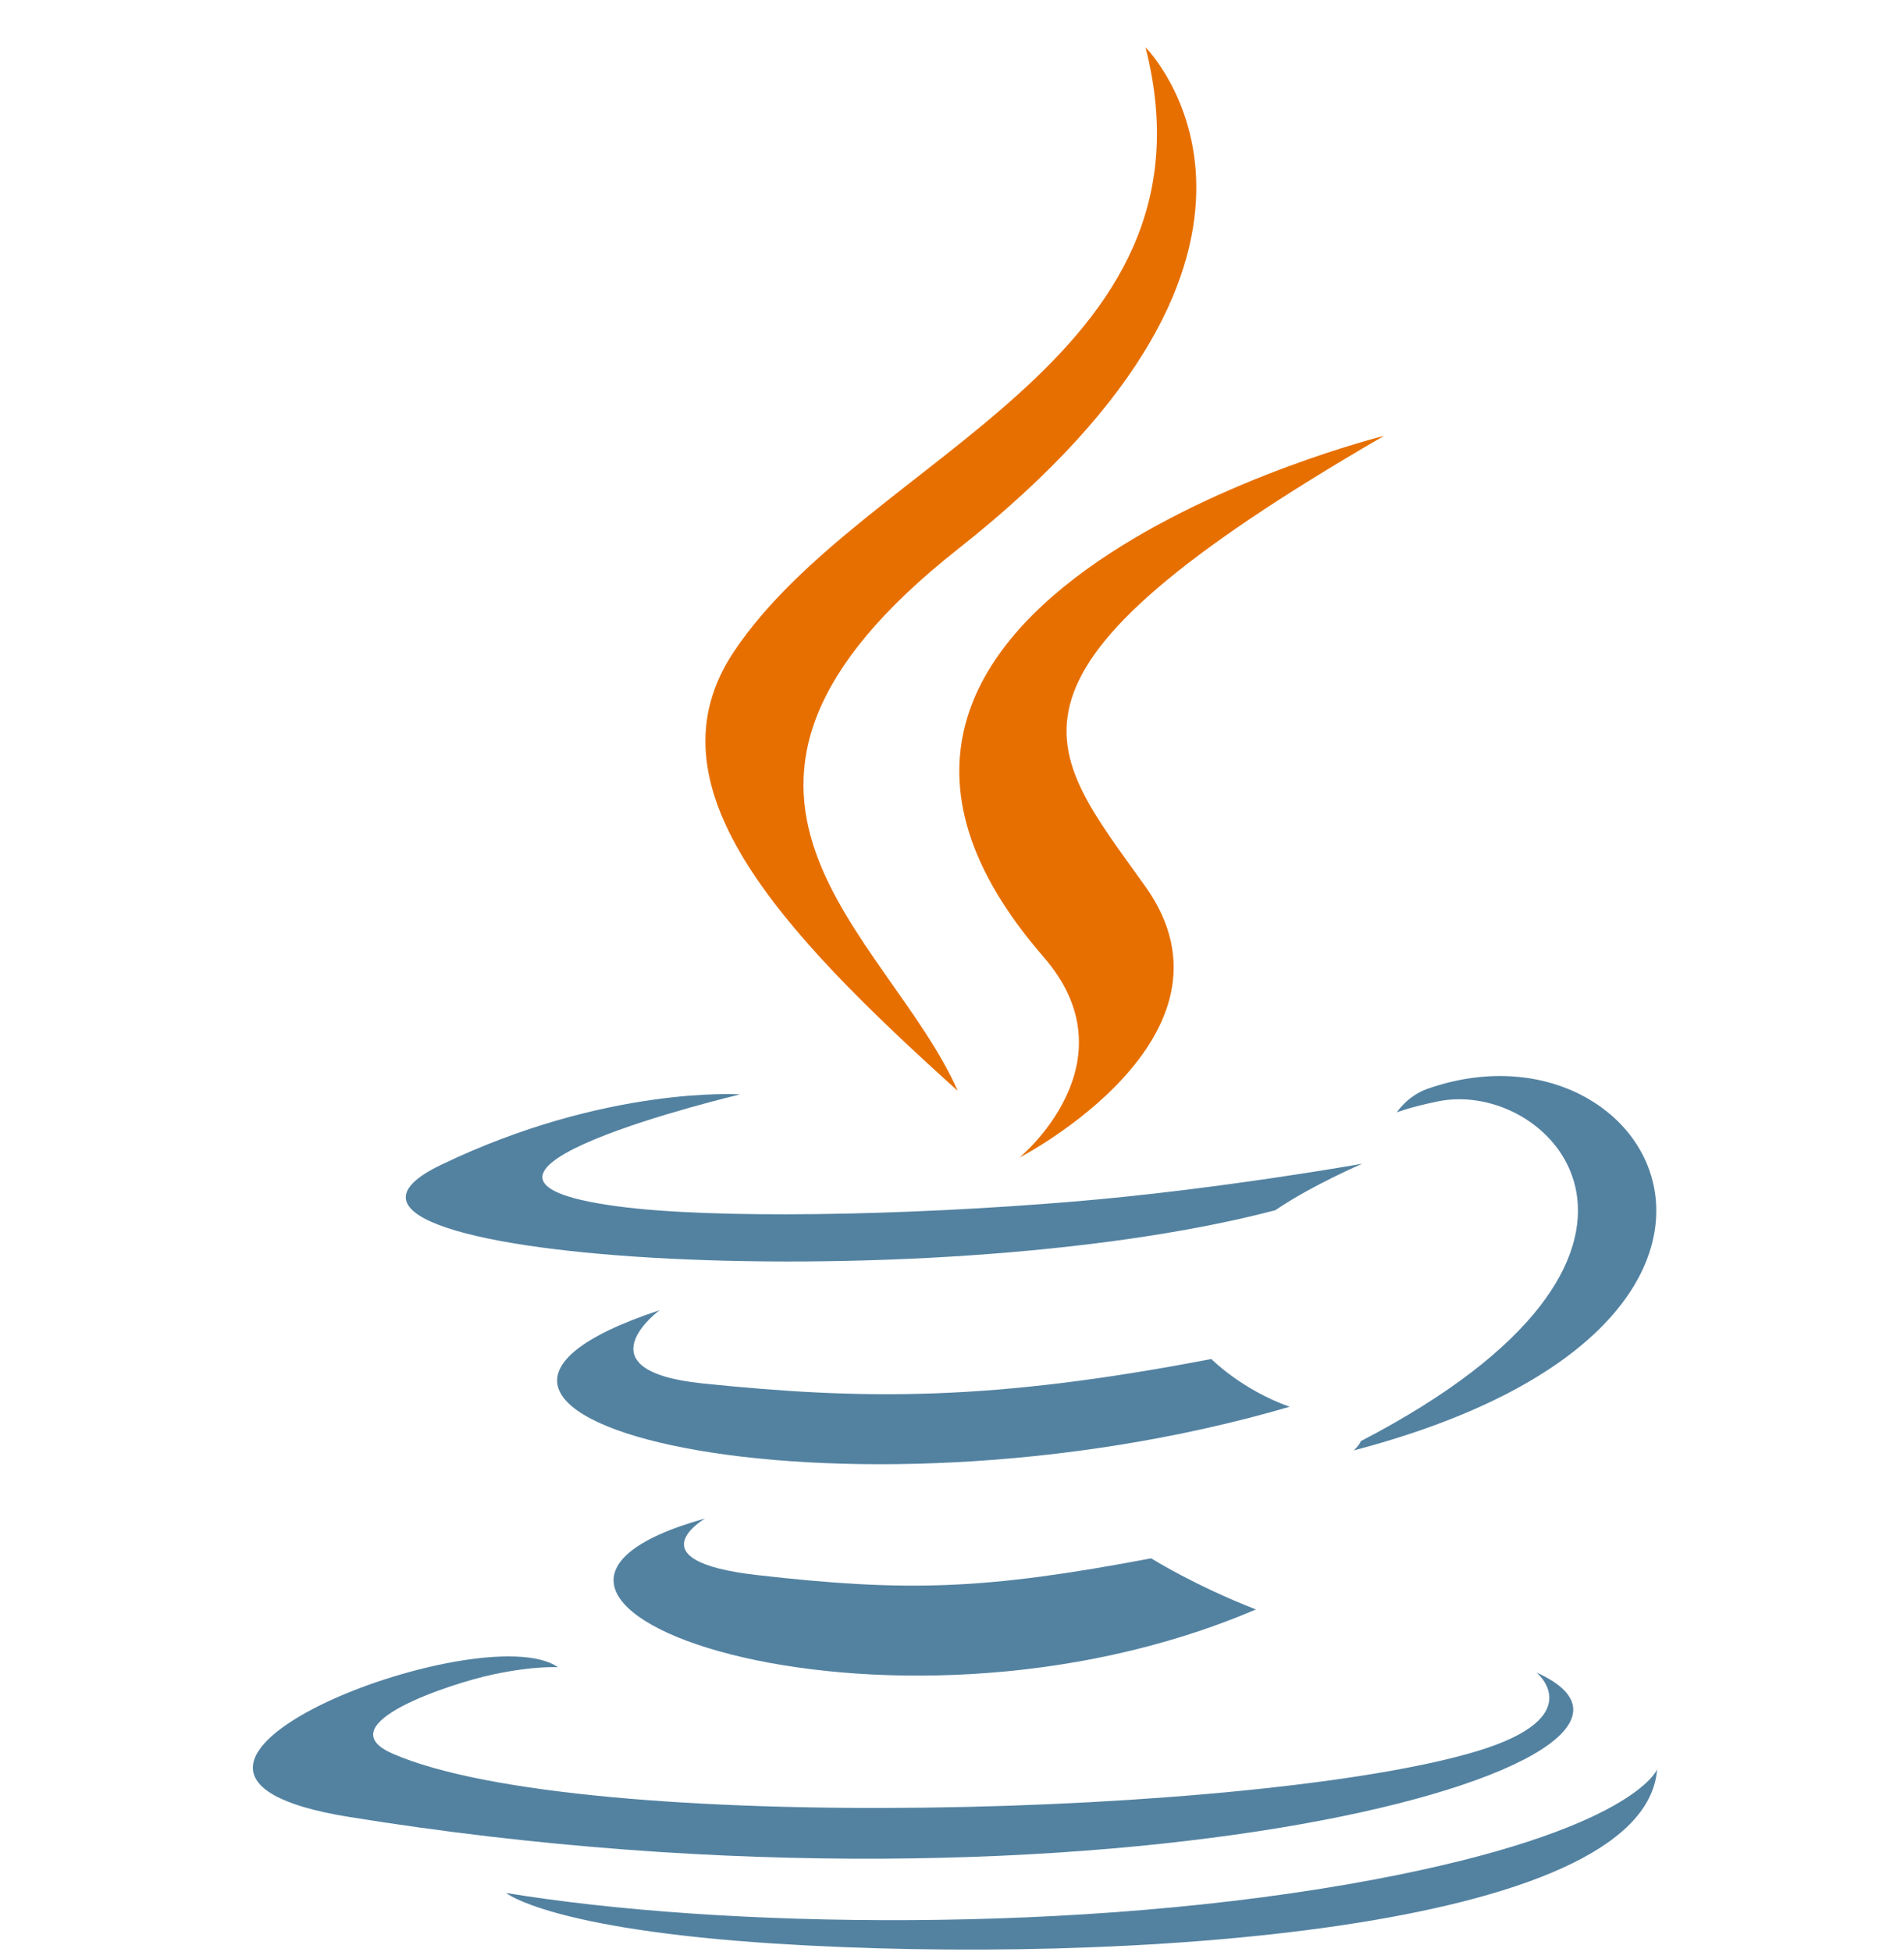 <svg width="40" height="41" viewBox="0 0 40 41" fill="none" xmlns="http://www.w3.org/2000/svg">
<g clip-path="url(#clip0_30_372)">
<path d="M14.813 31.888C14.813 31.888 13.285 32.776 15.901 33.076C19.071 33.437 20.691 33.385 24.184 32.725C24.184 32.725 25.102 33.3 26.385 33.798C18.554 37.15 8.663 33.604 14.813 31.888Z" fill="#5382A1"/>
<path d="M13.857 27.514C13.857 27.514 12.143 28.781 14.761 29.052C18.147 29.401 20.821 29.429 25.448 28.539C25.448 28.539 26.088 29.187 27.094 29.542C17.627 32.306 7.082 29.76 13.857 27.514Z" fill="#5382A1"/>
<path d="M21.923 20.095C23.853 22.313 21.416 24.31 21.416 24.31C21.416 24.31 26.315 21.784 24.066 18.621C21.964 15.671 20.353 14.206 29.076 9.153C29.076 9.153 15.383 12.568 21.923 20.095Z" fill="#E76F00"/>
<path d="M32.28 35.123C32.28 35.123 33.411 36.053 31.034 36.773C26.514 38.141 12.222 38.554 8.251 36.828C6.824 36.208 9.501 35.347 10.343 35.167C11.221 34.977 11.722 35.012 11.722 35.012C10.135 33.895 1.463 37.205 7.317 38.153C23.283 40.738 36.421 36.988 32.28 35.123Z" fill="#5382A1"/>
<path d="M15.549 22.982C15.549 22.982 8.279 24.707 12.974 25.333C14.957 25.598 18.909 25.538 22.59 25.23C25.599 24.977 28.62 24.438 28.62 24.438C28.62 24.438 27.559 24.892 26.792 25.415C19.409 27.354 5.148 26.452 9.253 24.468C12.726 22.792 15.549 22.982 15.549 22.982Z" fill="#5382A1"/>
<path d="M28.59 30.263C36.095 26.368 32.625 22.625 30.203 23.13C29.609 23.253 29.345 23.36 29.345 23.36C29.345 23.36 29.565 23.015 29.986 22.866C34.777 21.183 38.462 27.827 28.439 30.459C28.439 30.459 28.555 30.355 28.59 30.263Z" fill="#5382A1"/>
<path d="M24.066 0.994C24.066 0.994 28.222 5.146 20.124 11.531C13.63 16.652 18.643 19.573 20.121 22.909C16.331 19.494 13.549 16.487 15.415 13.689C18.154 9.581 25.743 7.589 24.066 0.994Z" fill="#E76F00"/>
<path d="M16.286 40.816C23.489 41.277 34.551 40.561 34.813 37.157C34.813 37.157 34.31 38.447 28.86 39.472C22.712 40.627 15.129 40.492 10.631 39.752C10.631 39.752 11.552 40.513 16.286 40.816Z" fill="#5382A1"/>
</g>
<defs>
<clipPath id="clip0_30_372">
<rect width="40" height="39.948" fill="white" transform="translate(0 0.994)"/>
</clipPath>
</defs>
</svg>

